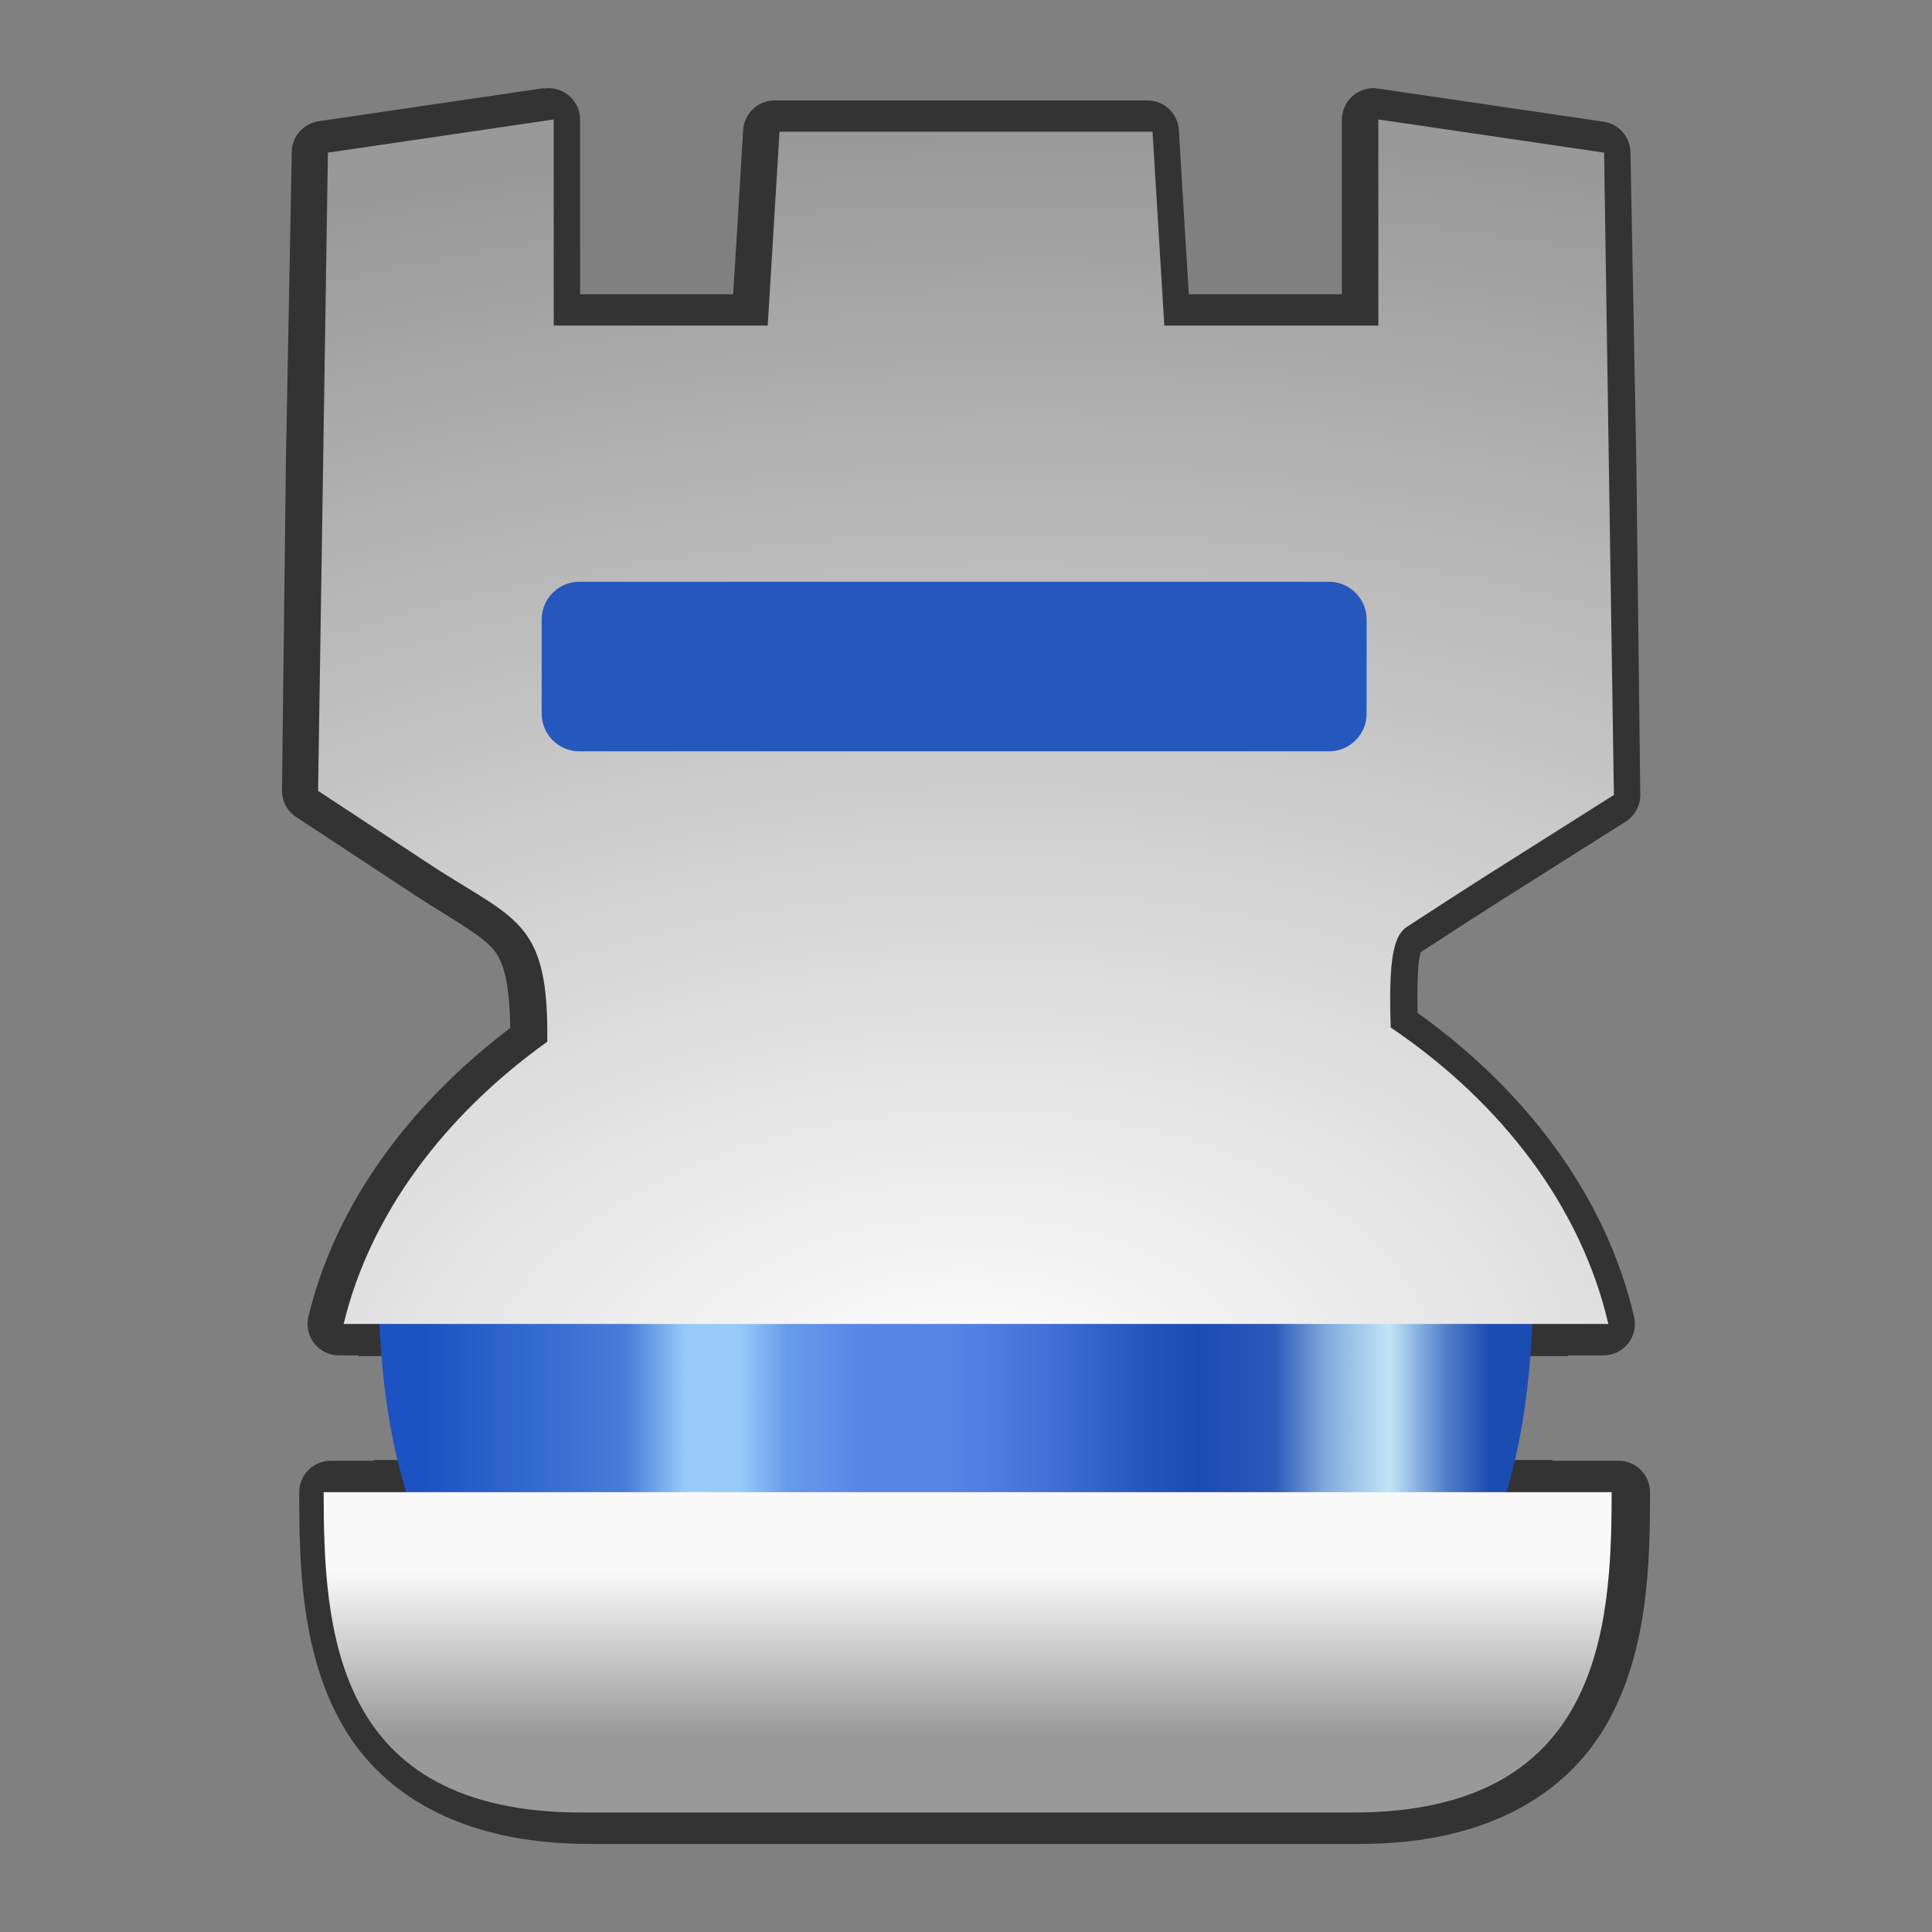 <svg width="256" height="256" viewBox="0 0 256 256" fill="none" xmlns="http://www.w3.org/2000/svg">
<rect x="0" y="0" width="256" height="256" fill="#808080" stroke="none"/>
<path fill-rule="evenodd" clip-rule="evenodd" d="M72.137 11.669L42.22 16.065C41.245 16.207 40.351 16.692 39.7 17.431C39.048 18.171 38.68 19.119 38.661 20.104L37.883 61.138C37.883 61.155 37.883 61.173 37.883 61.191L37.364 104.724C37.355 105.422 37.523 106.11 37.85 106.726C38.177 107.343 38.654 107.867 39.236 108.25L54.844 118.525C54.861 118.543 54.879 118.561 54.897 118.579C60.53 122.174 63.918 124.004 65.442 125.889C66.799 127.57 67.512 130.415 67.614 136.209C54.285 146.314 44.475 159.51 40.865 174.46C40.718 175.072 40.711 175.709 40.845 176.324C40.98 176.939 41.252 177.515 41.641 178.01C42.031 178.504 42.527 178.903 43.093 179.178C43.66 179.453 44.281 179.596 44.91 179.596H47.463C47.465 179.645 47.463 179.66 47.463 179.694H207.735C207.738 179.645 207.735 179.63 207.735 179.596H212.47C213.097 179.596 213.715 179.454 214.279 179.182C214.844 178.909 215.339 178.513 215.728 178.023C216.118 177.532 216.392 176.96 216.529 176.349C216.667 175.738 216.664 175.103 216.523 174.493C212.819 158.548 202.282 144.555 187.838 134.208C187.784 131.23 187.838 128.484 188.018 127.3C188.136 126.593 188.219 126.288 188.253 126.172C188.253 126.172 188.194 126.225 188.185 126.225C188.277 126.147 188.297 126.06 188.253 126.172C190.535 124.687 197.146 120.361 203.436 116.438L215.407 108.868C216.008 108.489 216.501 107.961 216.841 107.337C217.18 106.713 217.354 106.013 217.345 105.302L216.826 61.497C216.826 61.496 216.826 61.498 216.826 61.497C216.826 61.496 216.826 61.492 216.826 61.492C216.826 61.491 216.826 61.485 216.826 61.484C216.826 61.484 216.826 61.486 216.826 61.484C216.826 61.484 216.826 61.48 216.826 61.479C216.826 61.478 216.826 61.48 216.826 61.479C216.826 61.478 216.826 61.475 216.826 61.474C216.826 61.473 216.826 61.468 216.826 61.467L216.045 20.164C216.026 19.179 215.658 18.232 215.007 17.493C214.356 16.753 213.463 16.269 212.489 16.126L182.573 11.729C181.981 11.643 181.379 11.684 180.805 11.852C180.232 12.019 179.701 12.307 179.249 12.698C178.797 13.089 178.435 13.572 178.186 14.116C177.938 14.659 177.809 15.249 177.809 15.847V38.997H157.527L156.985 30.196L156.204 17.22C156.14 16.162 155.675 15.168 154.903 14.441C154.131 13.714 153.111 13.309 152.05 13.309H102.623C101.563 13.309 100.542 13.714 99.771 14.441C98.999 15.168 98.533 16.162 98.469 17.22L97.691 30.196L97.149 38.997H76.867L76.864 15.847C76.864 15.299 76.756 14.757 76.546 14.251C76.336 13.746 76.028 13.287 75.641 12.9C75.253 12.513 74.793 12.208 74.287 11.999C73.781 11.791 73.238 11.684 72.691 11.686C72.491 11.69 72.293 11.708 72.096 11.74L72.137 11.669ZM49.548 193.456C49.548 193.504 49.548 193.524 49.548 193.558H43.812C42.709 193.558 41.651 193.997 40.87 194.777C40.09 195.557 39.651 196.615 39.651 197.719C39.651 207.053 39.842 218.308 44.956 227.835C50.07 237.362 60.634 244.332 78.079 244.332H180.175C197.635 244.332 208.203 237.254 213.317 227.691C218.431 218.128 218.635 206.873 218.635 197.719C218.635 196.615 218.196 195.557 217.416 194.777C216.636 193.997 215.578 193.558 214.474 193.558H205.707C205.707 193.509 205.707 193.49 205.707 193.456H49.548Z" fill="#333333"/>
<path fill-rule="evenodd" clip-rule="evenodd" d="M50.193 163.303C50.139 165.02 50.11 166.743 50.11 168.475C50.11 230.79 85.77 228.737 127.379 228.737C168.988 228.737 203.202 230.79 203.202 168.475C203.202 166.743 203.148 165.02 203.124 163.303H50.193Z" fill="url(#paint0_linear_701_88)"/>
<path d="M179.253 240.172C212.117 240.172 213.55 215.807 213.55 197.719H42.888C42.888 216.177 44.29 240.172 77.154 240.172H179.253Z" fill="url(#paint1_linear_701_88)"/>
<path fill-rule="evenodd" clip-rule="evenodd" d="M73.368 15.829L43.45 20.226L42.149 104.793L57.759 115.066C68.675 122.036 72.702 122.315 72.518 138.035C58.835 147.83 49.038 160.918 45.534 175.434H213.116C209.524 159.967 199.035 146.121 184.279 136.152C183.972 127.109 184.654 124.174 186.272 122.911C188.353 121.559 195.378 116.96 201.882 112.904L213.85 105.332L212.551 20.226L182.636 15.829V43.141H154.277L152.717 17.451H103.288L101.728 43.141H73.37L73.368 15.829Z" fill="url(#paint2_radial_701_88)"/>
<path d="M176.088 77.085H76.774C74.014 77.085 71.776 79.323 71.776 82.084V94.558C71.776 97.318 74.014 99.555 76.774 99.555H176.088C178.848 99.555 181.086 97.318 181.086 94.558V82.084C181.086 79.323 178.848 77.085 176.088 77.085Z" fill="#2657BD"/>
<defs>
<linearGradient id="paint0_linear_701_88" x1="56.005" y1="187.39" x2="197.405" y2="187.39" gradientUnits="userSpaceOnUse">
<stop stop-color="#1C52C2"/>
<stop offset="0.191" stop-color="#477ED8"/>
<stop offset="0.247" stop-color="#99CBF9"/>
<stop offset="0.298" stop-color="#97CAF9"/>
<stop offset="0.342" stop-color="#679BEA"/>
<stop offset="0.415" stop-color="#5685E6"/>
<stop offset="0.492" stop-color="#5685E6"/>
<stop offset="0.584" stop-color="#4272D5"/>
<stop offset="0.673" stop-color="#2556BC"/>
<stop offset="0.728" stop-color="#1B4CB3"/>
<stop offset="0.798" stop-color="#2B5AB9"/>
<stop offset="0.847" stop-color="#83ABDD"/>
<stop offset="0.906" stop-color="#C1E5F6"/>
<stop offset="0.96" stop-color="#507DC8"/>
<stop offset="1" stop-color="#1B4CB2"/>
</linearGradient>
<linearGradient id="paint1_linear_701_88" x1="138.328" y1="208.309" x2="138.328" y2="230.057" gradientUnits="userSpaceOnUse">
<stop stop-color="#F9F9F9"/>
<stop offset="1" stop-color="#999999"/>
</linearGradient>
<radialGradient id="paint2_radial_701_88" cx="0" cy="0" r="1" gradientUnits="userSpaceOnUse" gradientTransform="translate(128.798 185.39) rotate(-1.124) scale(285.043 167.718)">
<stop stop-color="white"/>
<stop offset="1" stop-color="#999999"/>
</radialGradient>
</defs>
</svg>
